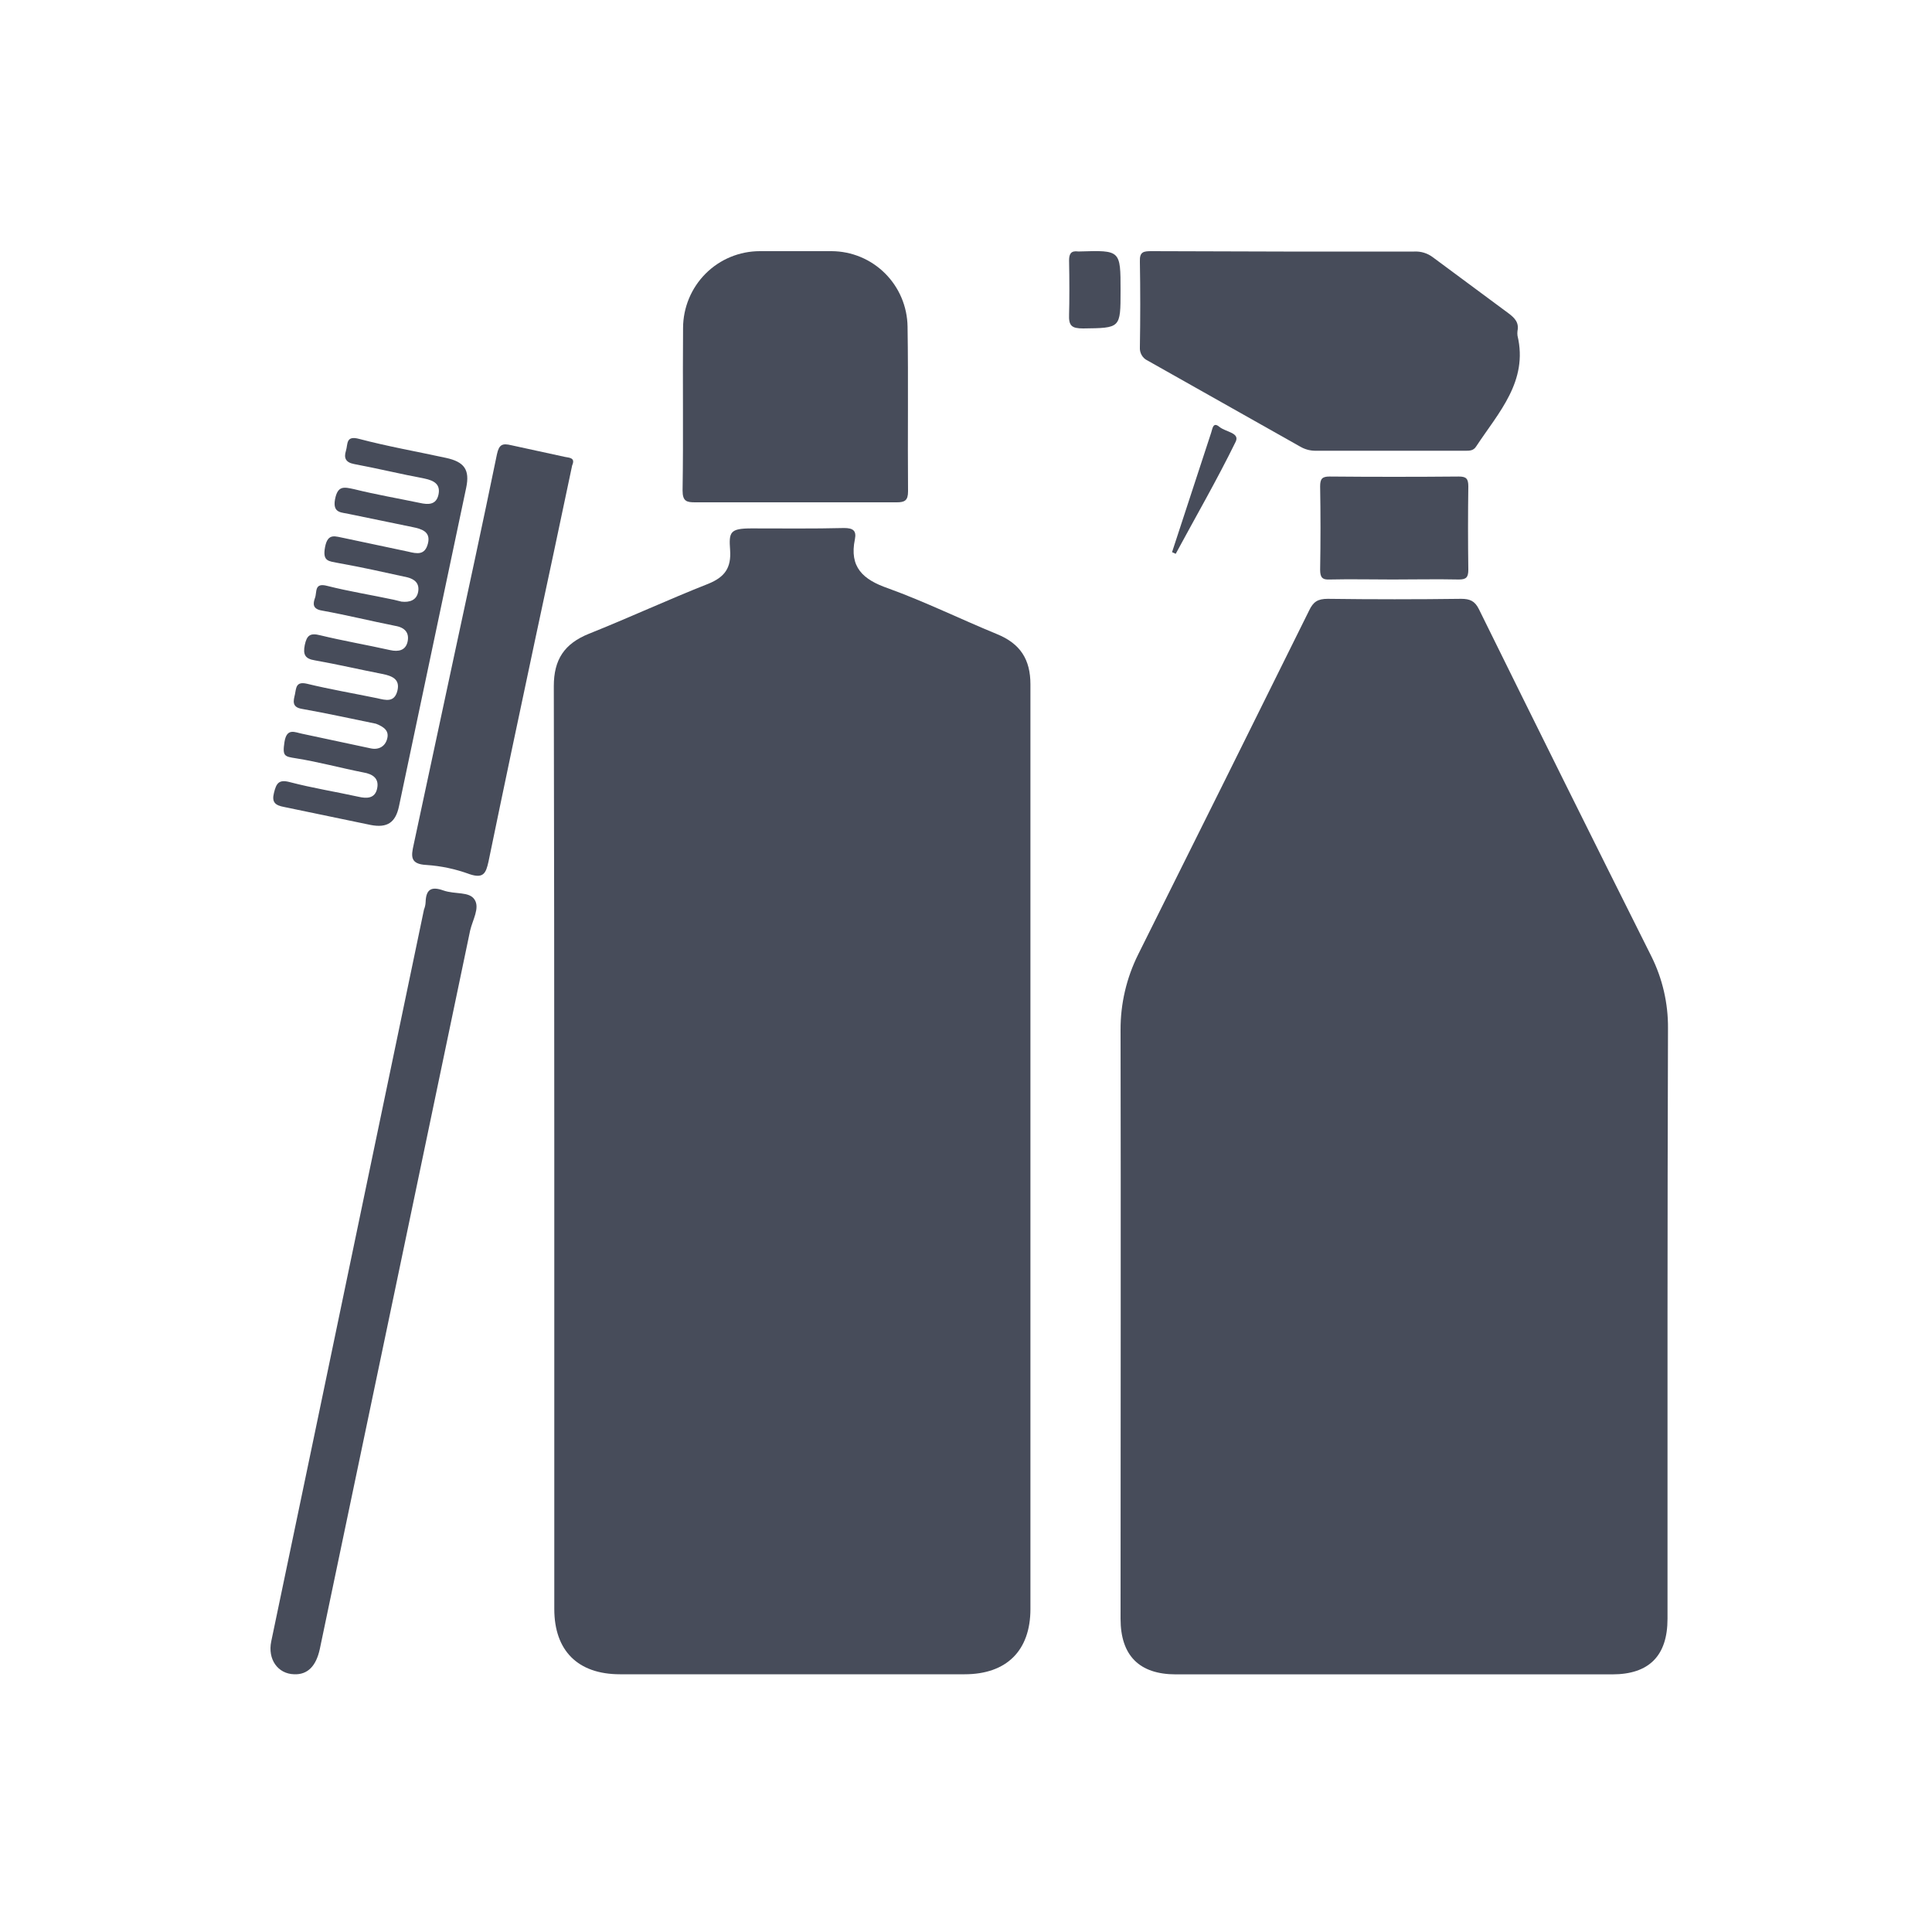 <svg width="20" height="20" viewBox="0 0 20 20" fill="none" xmlns="http://www.w3.org/2000/svg">
<path d="M5.738 11.888C5.738 10.289 5.736 8.693 5.733 7.103C5.733 6.827 5.842 6.663 6.098 6.56C6.509 6.396 6.917 6.207 7.333 6.043C7.502 5.974 7.571 5.879 7.558 5.694C7.545 5.509 7.554 5.47 7.78 5.47C8.1 5.47 8.417 5.474 8.738 5.466C8.829 5.466 8.868 5.492 8.85 5.582C8.79 5.871 8.933 6 9.193 6.09C9.574 6.228 9.943 6.409 10.32 6.564C10.563 6.663 10.667 6.827 10.667 7.085V16.656C10.667 17.087 10.42 17.332 9.986 17.332H6.418C5.981 17.332 5.738 17.087 5.738 16.656V11.888Z" fill="#474C5A"/>
<path d="M17.262 13.67V16.758C17.262 17.138 17.073 17.333 16.691 17.333H12.172C11.794 17.333 11.6 17.138 11.6 16.758C11.6 14.725 11.604 12.693 11.6 10.661C11.599 10.391 11.661 10.125 11.781 9.883C12.374 8.695 12.964 7.508 13.552 6.32C13.595 6.229 13.642 6.199 13.745 6.199C14.207 6.205 14.667 6.205 15.126 6.199C15.216 6.199 15.268 6.221 15.31 6.307C15.901 7.506 16.496 8.704 17.095 9.9C17.21 10.131 17.269 10.386 17.267 10.644C17.264 11.656 17.262 12.665 17.262 13.67Z" fill="#474C5A"/>
<path d="M13.289 2.604H14.638C14.709 2.6 14.778 2.621 14.834 2.664L15.613 3.241C15.683 3.293 15.726 3.34 15.709 3.426C15.707 3.442 15.707 3.458 15.709 3.474C15.822 3.947 15.513 4.27 15.283 4.619C15.252 4.67 15.209 4.666 15.156 4.666H13.611C13.557 4.665 13.505 4.65 13.459 4.623L11.879 3.732C11.853 3.72 11.832 3.7 11.818 3.675C11.804 3.651 11.798 3.622 11.8 3.594C11.805 3.297 11.805 3.004 11.8 2.707C11.796 2.604 11.84 2.6 11.922 2.6L13.289 2.604Z" fill="#474C5A"/>
<path d="M8.233 5.2H7.196C7.11 5.2 7.066 5.191 7.066 5.078C7.075 4.518 7.066 3.954 7.071 3.394C7.072 3.183 7.156 2.981 7.305 2.832C7.454 2.683 7.656 2.6 7.866 2.6H8.609C8.816 2.601 9.014 2.683 9.161 2.829C9.308 2.975 9.392 3.173 9.395 3.381C9.404 3.95 9.395 4.518 9.4 5.087C9.4 5.182 9.365 5.2 9.283 5.2H8.233Z" fill="#474C5A"/>
<path d="M3.046 17.332C2.876 17.328 2.769 17.177 2.808 16.991C2.957 16.271 3.11 15.554 3.259 14.833C3.635 13.029 4.011 11.223 4.389 9.416C4.399 9.391 4.405 9.365 4.406 9.338C4.41 9.205 4.466 9.174 4.59 9.218C4.713 9.261 4.858 9.226 4.913 9.313C4.969 9.399 4.892 9.524 4.867 9.632C4.349 12.11 3.831 14.589 3.311 17.069C3.272 17.25 3.183 17.337 3.046 17.332Z" fill="#474C5A"/>
<path d="M5.923 4.818C5.796 5.418 5.669 6.023 5.538 6.629C5.376 7.391 5.214 8.157 5.057 8.919C5.03 9.041 5.004 9.097 4.86 9.049C4.716 8.996 4.566 8.964 4.413 8.954C4.243 8.945 4.256 8.862 4.282 8.745C4.422 8.096 4.558 7.452 4.698 6.803C4.838 6.154 5 5.405 5.144 4.704C5.166 4.6 5.201 4.587 5.293 4.609L5.849 4.73C5.897 4.739 5.958 4.739 5.923 4.818Z" fill="#474C5A"/>
<path d="M3.892 7.492C3.985 7.528 4.028 7.571 4.008 7.647C3.989 7.724 3.923 7.766 3.837 7.747L3.129 7.596C3.055 7.582 2.969 7.53 2.945 7.68C2.922 7.83 2.945 7.831 3.064 7.85C3.298 7.887 3.526 7.95 3.76 7.996C3.862 8.013 3.926 8.06 3.904 8.163C3.882 8.267 3.797 8.268 3.711 8.248C3.474 8.196 3.236 8.158 3.002 8.097C2.885 8.065 2.86 8.11 2.836 8.208C2.811 8.306 2.85 8.337 2.942 8.354L3.837 8.54C4.008 8.573 4.094 8.516 4.13 8.348C4.363 7.25 4.593 6.147 4.826 5.049C4.865 4.863 4.807 4.781 4.617 4.74C4.319 4.675 4.016 4.622 3.72 4.544C3.577 4.505 3.603 4.596 3.581 4.667C3.559 4.738 3.575 4.787 3.667 4.804C3.912 4.85 4.151 4.908 4.395 4.954C4.495 4.975 4.562 5.014 4.539 5.121C4.515 5.229 4.431 5.225 4.345 5.206C4.12 5.159 3.892 5.12 3.666 5.064C3.563 5.042 3.496 5.022 3.468 5.17C3.441 5.319 3.543 5.302 3.619 5.322L4.269 5.456C4.364 5.475 4.461 5.503 4.43 5.626C4.399 5.75 4.317 5.733 4.223 5.71L3.562 5.57C3.474 5.555 3.394 5.511 3.365 5.663C3.336 5.816 3.405 5.808 3.505 5.829C3.741 5.871 3.978 5.924 4.215 5.976C4.291 5.995 4.344 6.037 4.329 6.125C4.314 6.213 4.241 6.238 4.156 6.228L4.079 6.209C3.85 6.16 3.612 6.122 3.387 6.065C3.251 6.029 3.283 6.128 3.261 6.189C3.239 6.25 3.234 6.305 3.335 6.321C3.589 6.367 3.836 6.428 4.092 6.479C4.194 6.496 4.239 6.553 4.219 6.644C4.198 6.734 4.125 6.749 4.039 6.73C3.798 6.676 3.552 6.634 3.313 6.576C3.211 6.55 3.176 6.577 3.155 6.677C3.135 6.776 3.158 6.82 3.26 6.836C3.492 6.877 3.723 6.931 3.954 6.976C4.054 6.996 4.144 7.027 4.114 7.15C4.083 7.274 3.995 7.249 3.905 7.228C3.662 7.178 3.416 7.136 3.177 7.078C3.061 7.051 3.067 7.124 3.053 7.189C3.038 7.253 3.018 7.32 3.124 7.338C3.391 7.385 3.654 7.444 3.892 7.492Z" fill="#474C5A"/>
<path d="M14.416 5.999C14.199 5.999 13.982 5.994 13.764 5.999C13.688 6.003 13.666 5.977 13.666 5.897C13.671 5.608 13.671 5.324 13.666 5.035C13.666 4.955 13.688 4.933 13.764 4.933C14.207 4.937 14.655 4.937 15.102 4.933C15.178 4.933 15.2 4.955 15.2 5.035C15.196 5.324 15.196 5.608 15.2 5.897C15.2 5.977 15.178 5.999 15.102 5.999C14.872 5.994 14.646 5.999 14.416 5.999Z" fill="#474C5A"/>
<path d="M11.6 3.008C11.6 3.4 11.6 3.395 11.213 3.4C11.094 3.4 11.062 3.373 11.067 3.254C11.071 3.136 11.071 2.885 11.067 2.696C11.067 2.625 11.089 2.594 11.16 2.603H11.178C11.6 2.59 11.6 2.59 11.6 3.008Z" fill="#474C5A"/>
<path d="M12.133 5.716L12.538 4.479C12.551 4.444 12.555 4.362 12.622 4.418C12.69 4.474 12.838 4.479 12.791 4.574C12.597 4.97 12.378 5.349 12.171 5.733L12.133 5.716Z" fill="#474C5A"/>
</svg>
